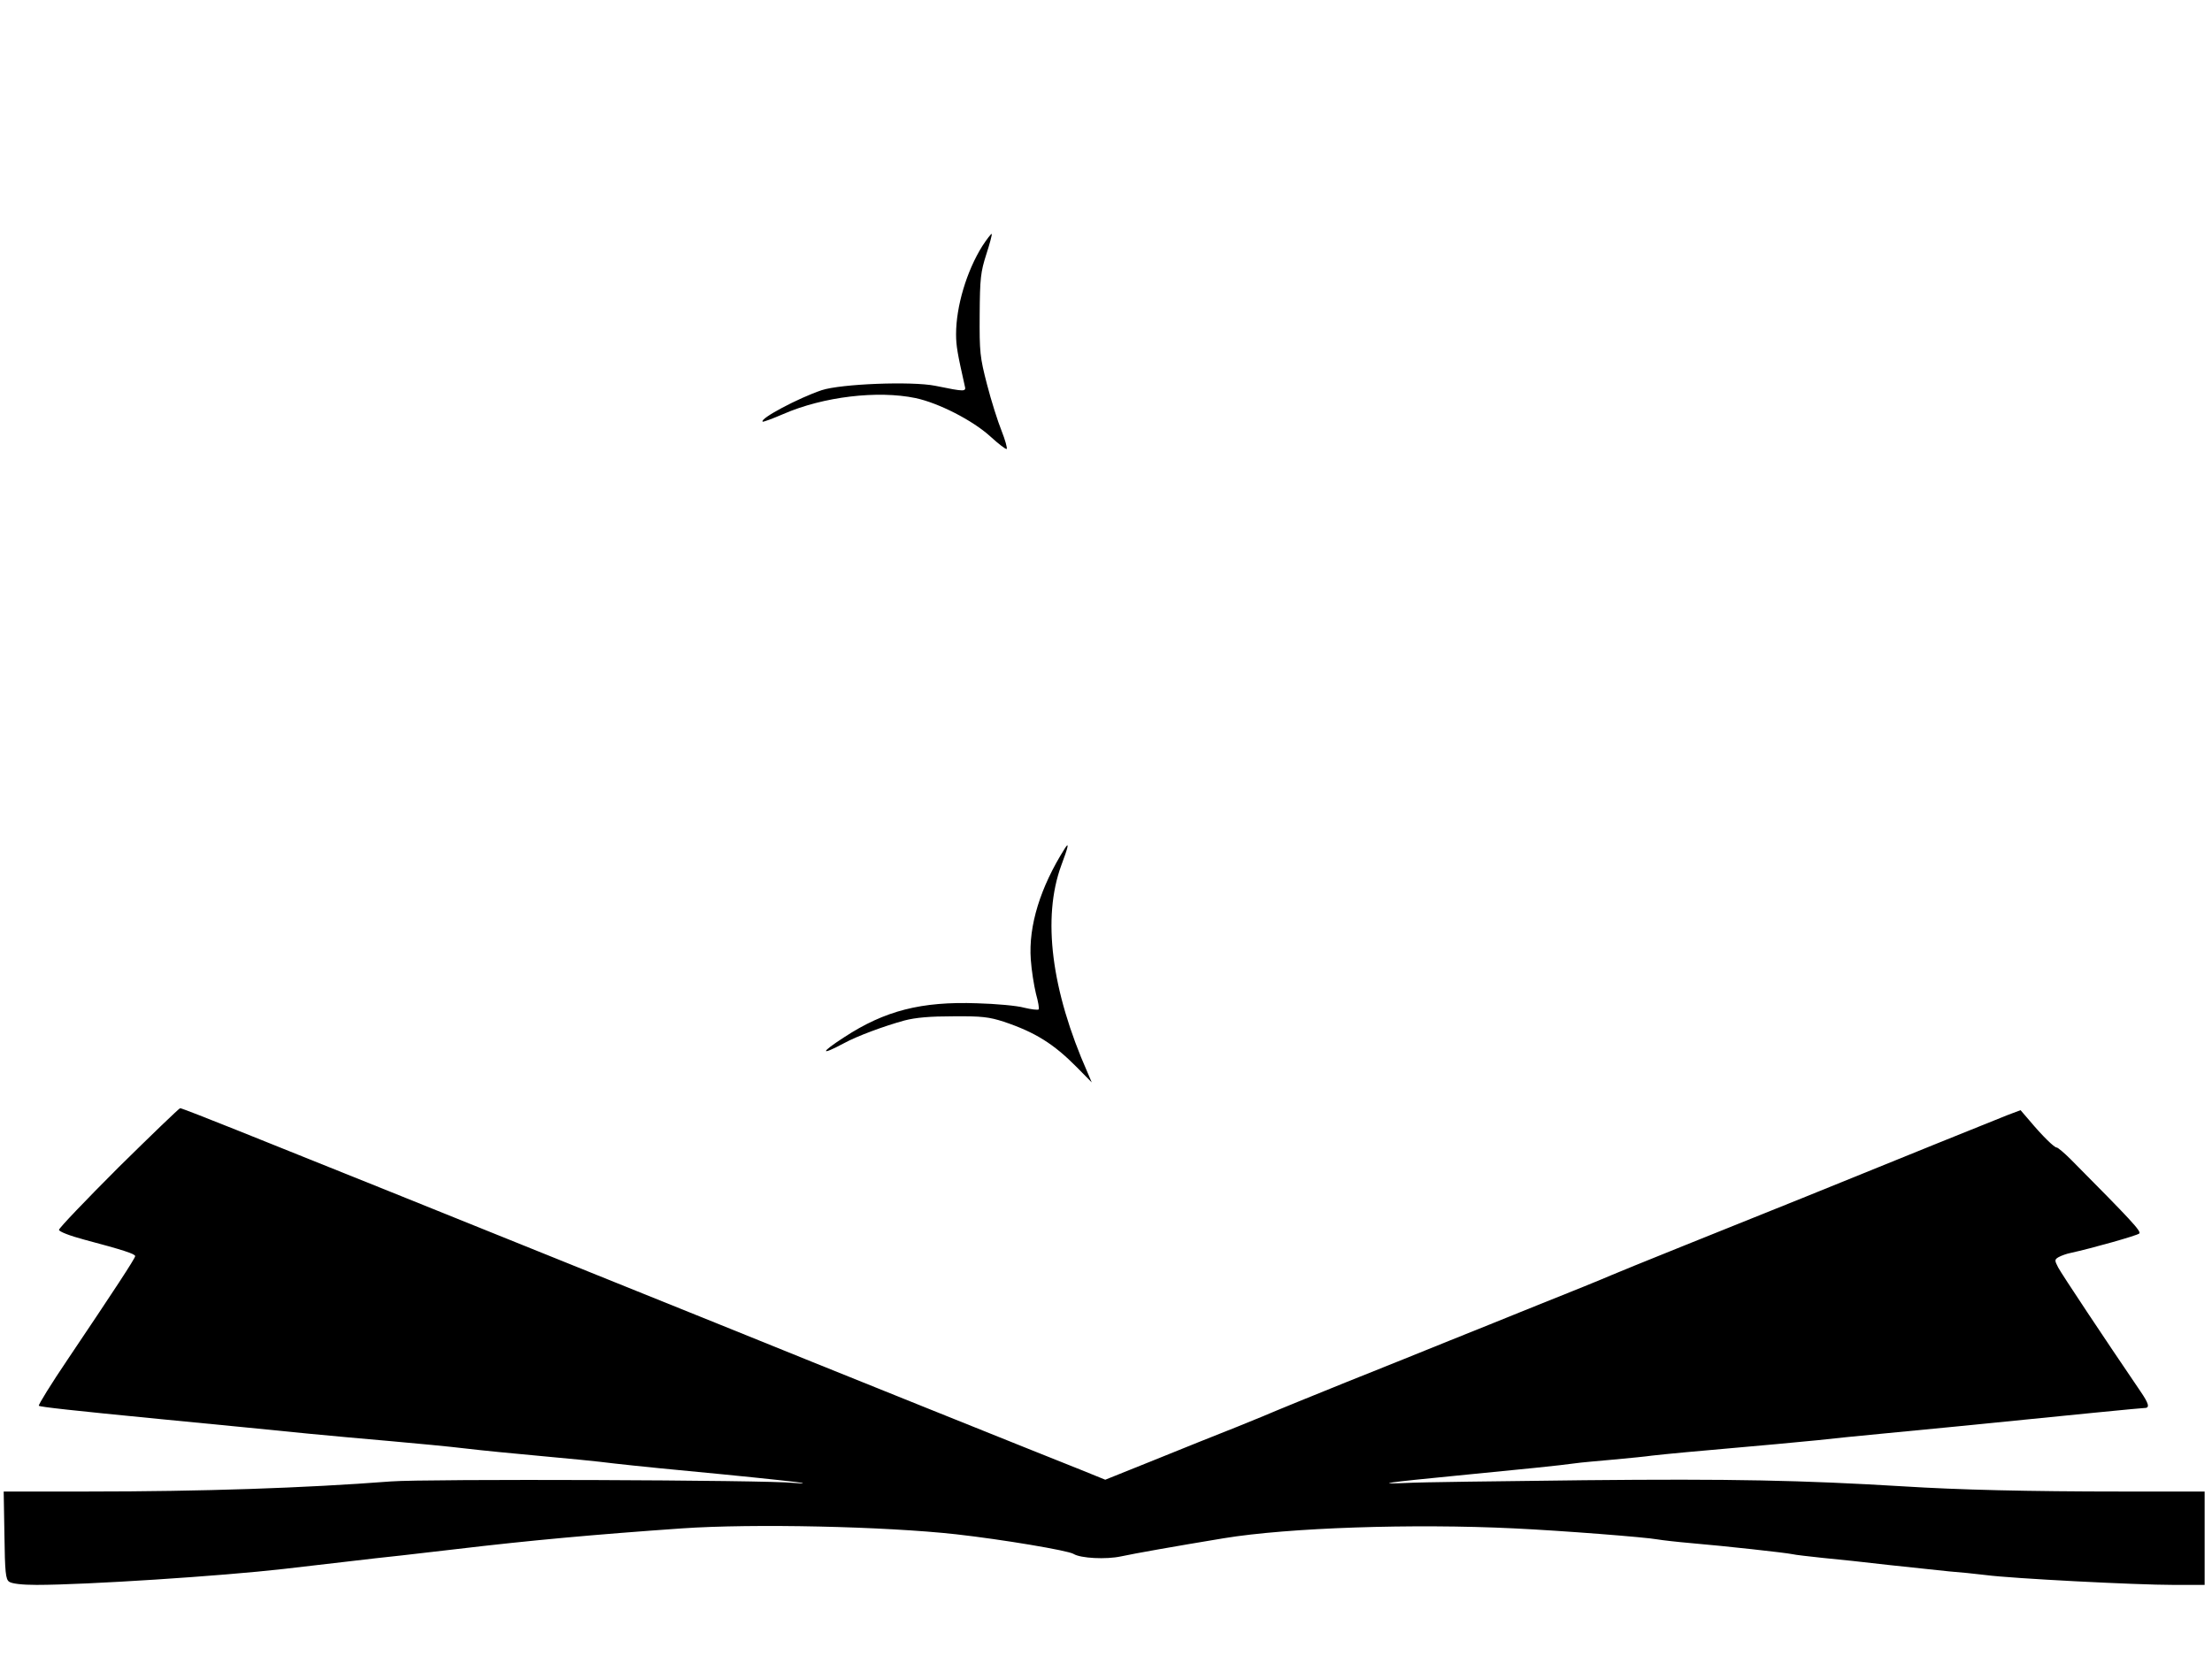 <?xml version="1.0" standalone="no"?>
<!DOCTYPE svg PUBLIC "-//W3C//DTD SVG 20010904//EN"
 "http://www.w3.org/TR/2001/REC-SVG-20010904/DTD/svg10.dtd">
<svg version="1.0" xmlns="http://www.w3.org/2000/svg"
 width="900pt" height="680pt" viewBox="0 0 900 680"
 preserveAspectRatio="xMidYMid meet">

<g transform="translate(0,680) scale(0.1,-0.1)"
fill="#000000" stroke="none">
<path d="M3997 5799 c-64 -102 -107 -246 -107 -359 0 -48 6 -80 35 -209 7 -26
3 -26 -120 -1 -95 19 -383 8 -462 -18 -95 -32 -253 -116 -240 -128 2 -2 40 12
84 31 163 71 384 97 538 65 94 -20 231 -90 303 -155 35 -32 65 -55 68 -52 3 3
-6 36 -21 74 -15 37 -42 122 -59 188 -29 112 -31 131 -30 285 1 148 4 173 27
245 14 43 24 81 22 83 -2 2 -19 -20 -38 -49z"/>
<path d="M4333 3348 c-100 -158 -149 -316 -139 -453 3 -44 13 -106 21 -139 9
-32 14 -61 11 -64 -4 -3 -30 0 -59 7 -28 8 -115 16 -192 18 -226 8 -375 -30
-540 -138 -99 -64 -99 -77 0 -24 51 28 161 69 245 92 46 12 104 17 200 17 115
1 145 -3 204 -22 128 -43 203 -90 297 -185 l61 -62 -17 40 c-148 335 -185 630
-107 843 29 77 33 98 15 70z"/>
<path d="M482 2049 c-133 -133 -242 -247 -242 -254 0 -7 43 -24 103 -40 158
-42 207 -58 207 -67 0 -9 -88 -143 -273 -418 -69 -102 -122 -188 -119 -191 7
-5 134 -19 492 -54 234 -23 455 -44 610 -60 80 -8 228 -21 330 -30 102 -9 239
-22 305 -30 66 -8 201 -21 300 -30 99 -9 236 -22 305 -31 69 -8 267 -28 440
-44 173 -17 320 -33 325 -35 6 -3 -10 -2 -35 0 -104 12 -1498 17 -1640 6 -351
-27 -769 -41 -1230 -41 l-345 0 3 -177 c2 -152 5 -180 19 -190 11 -8 52 -13
112 -13 200 0 754 36 1006 65 66 8 179 21 250 29 72 9 175 20 230 26 55 6 156
18 225 26 295 35 558 59 915 84 290 20 825 8 1115 -24 187 -21 456 -66 478
-80 29 -18 133 -23 193 -10 56 12 213 40 419 74 262 43 769 60 1180 40 192 -9
538 -36 585 -45 17 -3 77 -10 135 -15 140 -12 385 -39 413 -45 12 -3 67 -9
122 -15 55 -5 177 -18 270 -29 94 -10 204 -22 245 -26 41 -3 109 -10 150 -15
106 -14 611 -40 763 -40 l127 0 0 190 0 190 -337 0 c-380 0 -667 7 -888 21
-414 25 -699 31 -1300 25 -346 -4 -670 -8 -720 -11 -141 -6 -82 2 205 30 267
26 416 41 480 50 19 3 89 9 155 15 66 6 136 13 155 16 19 2 82 9 140 14 359
32 449 40 537 49 54 6 169 18 256 26 86 8 226 22 310 30 498 50 751 75 763 75
22 0 17 18 -18 69 -145 213 -321 478 -334 503 -15 29 -15 32 2 42 11 6 33 14
49 17 87 19 271 71 279 79 9 9 -32 53 -278 301 -27 27 -53 49 -58 49 -10 0
-58 47 -110 109 l-37 43 -53 -20 c-50 -20 -418 -168 -833 -337 -104 -42 -318
-128 -475 -191 -157 -63 -294 -119 -305 -124 -27 -12 -159 -66 -340 -138 -82
-33 -224 -91 -315 -127 -91 -37 -282 -114 -425 -171 -143 -58 -269 -109 -280
-114 -11 -5 -83 -35 -160 -66 -77 -30 -230 -92 -339 -136 l-199 -80 -101 41
c-56 22 -335 134 -621 249 -286 115 -673 271 -860 347 -187 75 -468 189 -625
252 -369 149 -1044 421 -1327 534 -122 49 -225 89 -230 89 -4 0 -117 -109
-251 -241z"/>
</g>
</svg>
